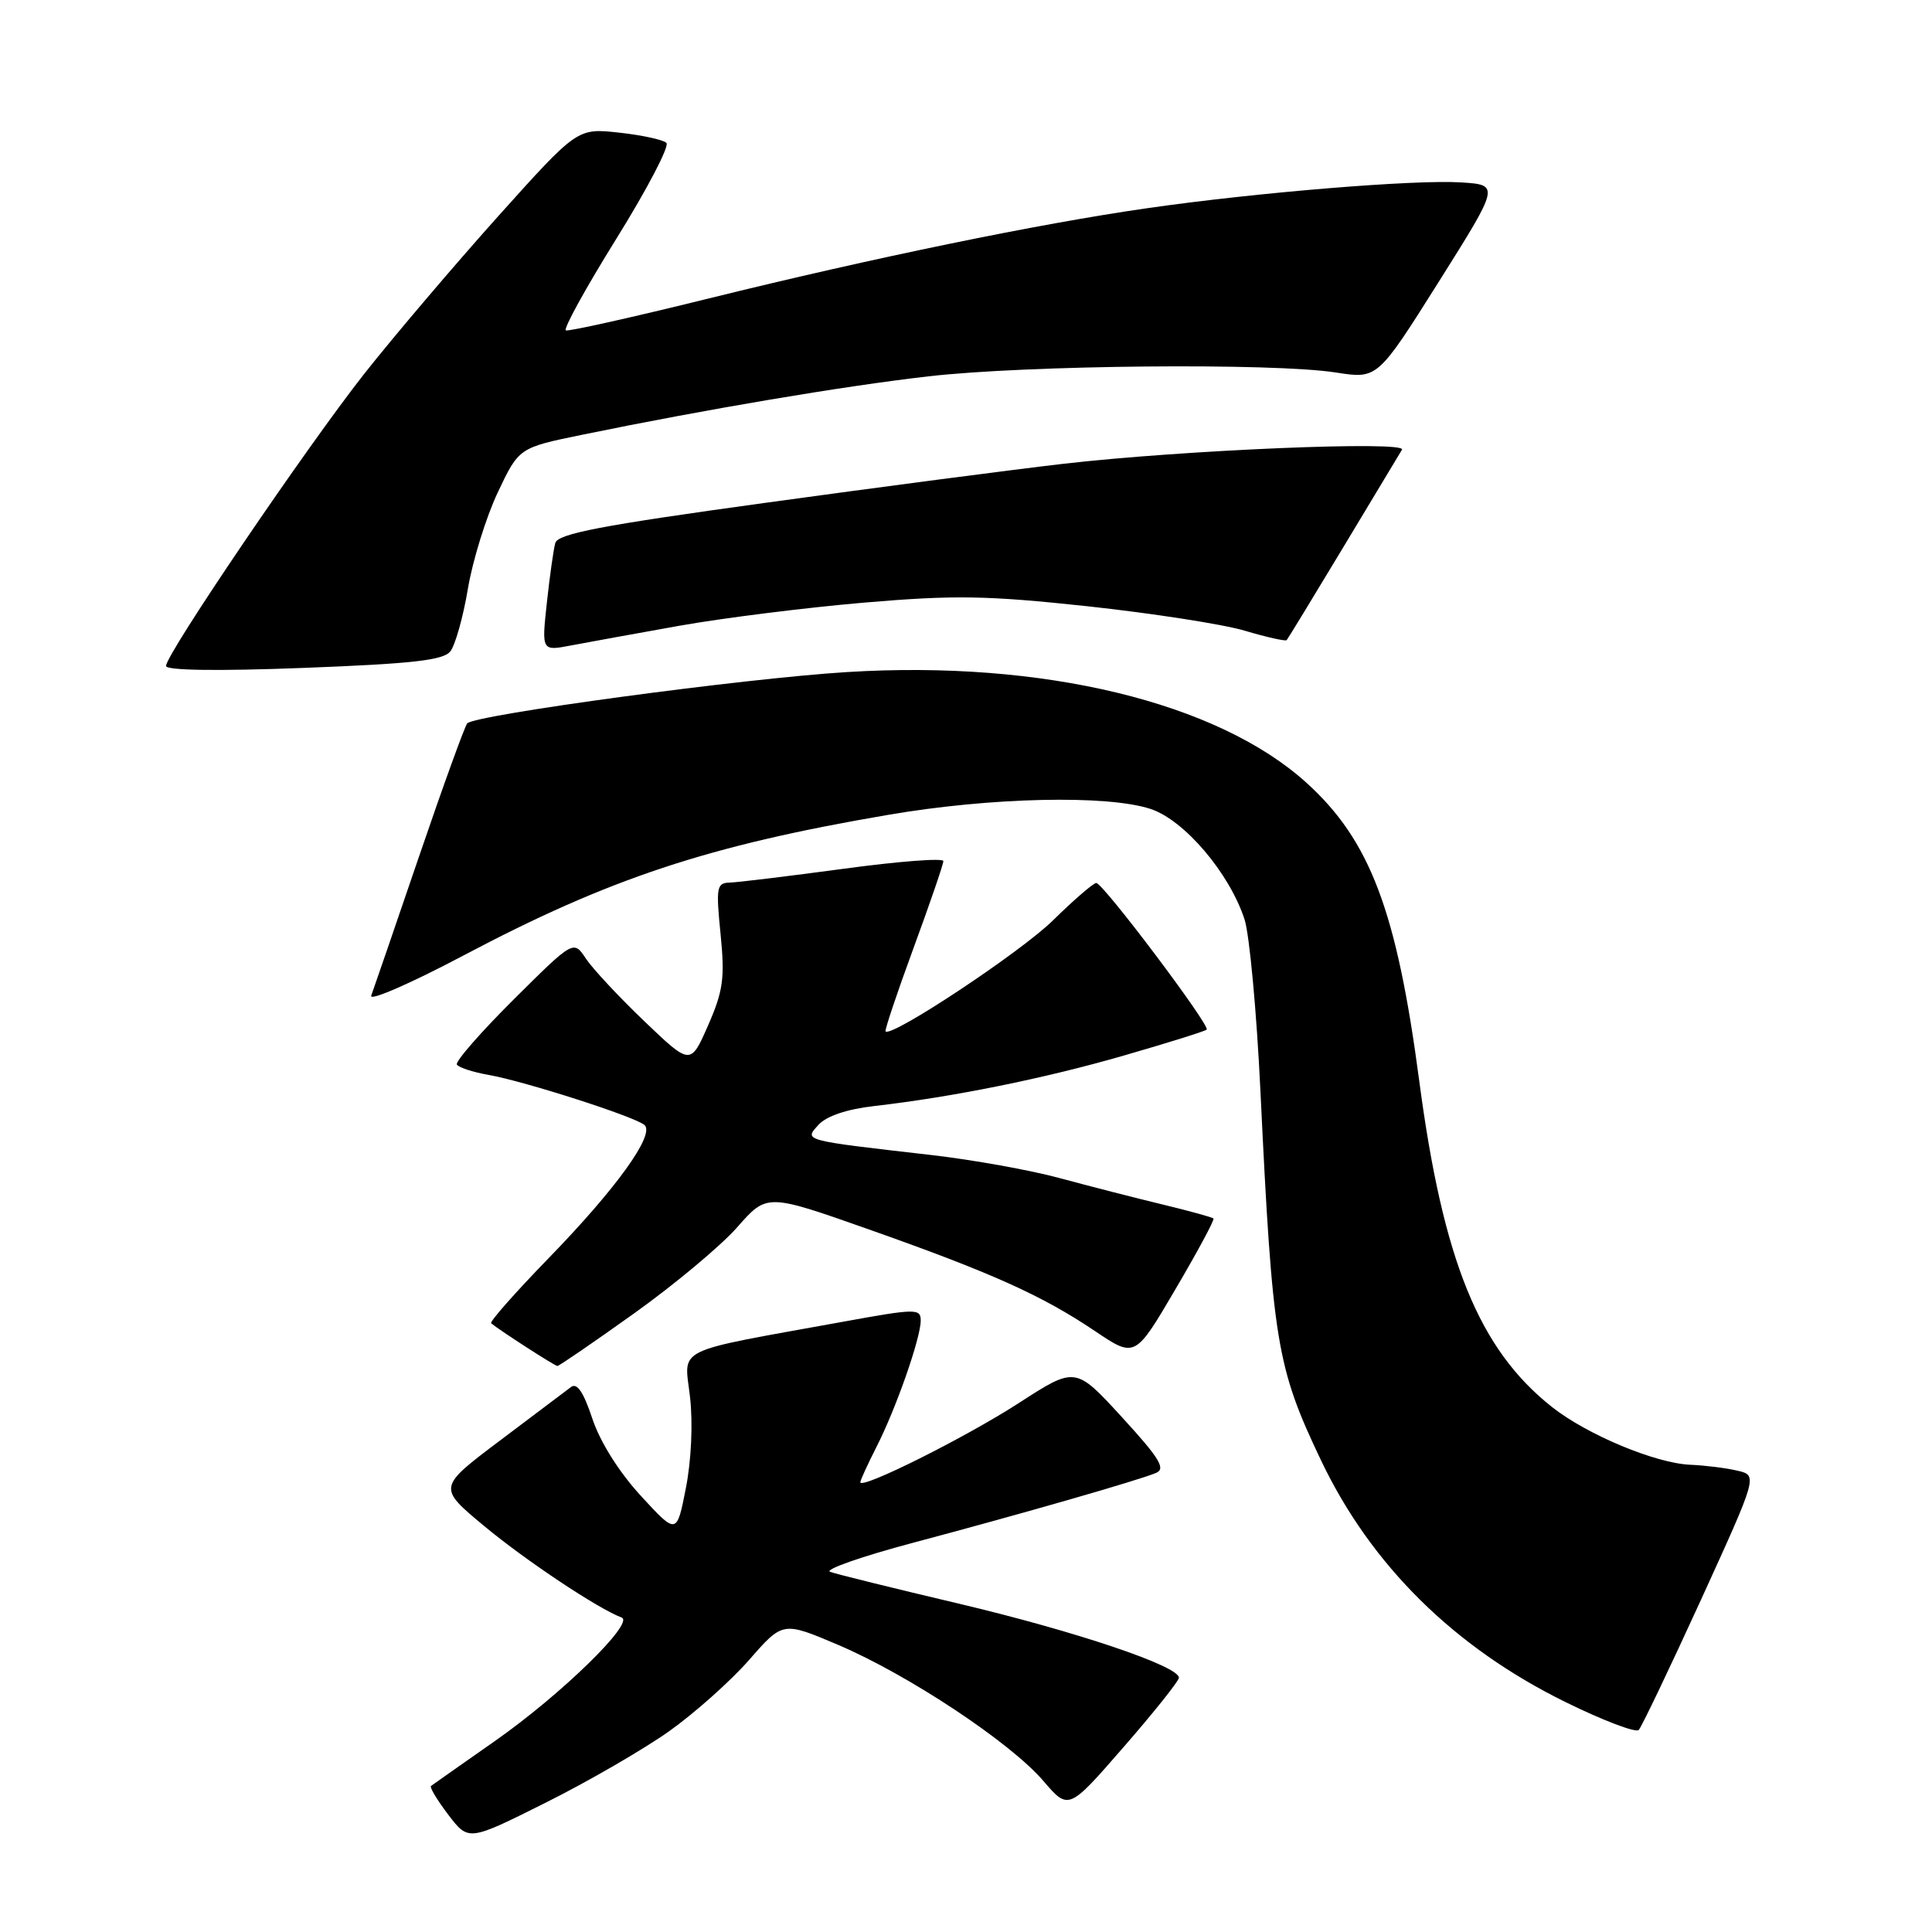 <?xml version="1.0" encoding="UTF-8" standalone="no"?>
<!DOCTYPE svg PUBLIC "-//W3C//DTD SVG 1.1//EN" "http://www.w3.org/Graphics/SVG/1.1/DTD/svg11.dtd" >
<svg xmlns="http://www.w3.org/2000/svg" xmlns:xlink="http://www.w3.org/1999/xlink" version="1.1" viewBox="0 0 256 256">
 <g >
 <path fill="currentColor"
d=" M 88.66 229.40 C 92.05 226.99 96.83 222.73 99.28 219.93 C 103.73 214.84 103.73 214.84 111.07 217.96 C 120.35 221.91 133.88 230.88 138.24 235.97 C 141.59 239.88 141.59 239.88 148.87 231.51 C 152.88 226.91 156.18 222.77 156.21 222.32 C 156.30 220.79 142.56 216.16 127.00 212.48 C 118.47 210.47 110.83 208.58 110.00 208.28 C 109.17 207.99 114.12 206.25 121.00 204.42 C 135.29 200.62 150.72 196.19 153.16 195.18 C 154.51 194.63 153.68 193.26 148.66 187.78 C 142.50 181.06 142.50 181.06 135.00 185.91 C 127.93 190.48 114.00 197.44 114.00 196.40 C 114.00 196.14 114.96 194.05 116.12 191.76 C 118.72 186.67 122.00 177.30 122.00 174.98 C 122.00 173.37 121.36 173.38 111.75 175.13 C 88.88 179.28 90.67 178.40 91.43 185.10 C 91.83 188.58 91.60 193.55 90.88 197.19 C 89.67 203.37 89.67 203.37 84.92 198.21 C 82.03 195.06 79.52 191.08 78.49 187.98 C 77.32 184.46 76.46 183.18 75.66 183.79 C 75.02 184.28 70.79 187.47 66.25 190.88 C 58.00 197.09 58.00 197.09 64.16 202.21 C 69.63 206.76 79.25 213.17 82.37 214.33 C 84.15 215.00 74.29 224.61 65.50 230.75 C 61.10 233.83 57.32 236.49 57.11 236.65 C 56.90 236.81 57.93 238.53 59.40 240.46 C 62.08 243.98 62.08 243.98 72.29 238.87 C 77.91 236.07 85.27 231.80 88.66 229.40 Z  M 225.38 212.00 C 232.91 195.50 232.91 195.50 230.21 194.87 C 228.72 194.52 225.93 194.17 224.00 194.09 C 219.40 193.91 210.29 190.11 205.64 186.43 C 195.98 178.79 191.21 167.07 188.06 143.25 C 185.08 120.69 181.54 111.34 173.09 103.70 C 161.28 93.03 138.15 87.45 112.27 89.05 C 98.63 89.88 62.96 94.71 61.91 95.85 C 61.59 96.21 58.71 104.15 55.52 113.50 C 52.33 122.85 49.48 131.14 49.19 131.93 C 48.89 132.71 54.35 130.34 61.31 126.66 C 80.73 116.39 93.80 112.05 117.70 107.97 C 131.30 105.64 146.72 105.30 152.46 107.19 C 156.94 108.67 162.91 115.69 164.91 121.83 C 165.56 123.85 166.51 134.05 167.01 144.50 C 168.62 177.95 169.14 181.11 175.04 193.50 C 181.66 207.39 192.70 218.30 207.47 225.55 C 212.41 227.98 216.76 229.63 217.14 229.23 C 217.52 228.83 221.23 221.07 225.38 212.00 Z  M 84.01 174.04 C 89.37 170.21 95.53 165.07 97.69 162.61 C 101.62 158.14 101.62 158.14 115.06 162.88 C 131.35 168.63 138.06 171.64 145.07 176.36 C 150.40 179.95 150.40 179.95 155.74 170.85 C 158.68 165.85 160.96 161.62 160.79 161.46 C 160.63 161.29 157.57 160.45 154.00 159.59 C 150.42 158.73 144.32 157.16 140.43 156.11 C 136.54 155.05 128.89 153.68 123.43 153.05 C 106.20 151.07 106.54 151.16 108.46 149.04 C 109.50 147.89 112.22 146.97 115.81 146.56 C 126.26 145.36 138.40 142.91 149.00 139.84 C 154.78 138.17 159.68 136.64 159.89 136.43 C 160.41 135.93 146.16 117.00 145.26 117.00 C 144.88 117.00 142.30 119.23 139.53 121.95 C 135.29 126.13 118.16 137.49 117.34 136.67 C 117.20 136.53 118.86 131.57 121.04 125.64 C 123.22 119.71 125.00 114.52 125.00 114.10 C 125.00 113.67 119.04 114.13 111.75 115.12 C 104.46 116.10 97.67 116.93 96.65 116.95 C 94.96 117.00 94.86 117.61 95.48 123.78 C 96.06 129.61 95.83 131.29 93.83 135.86 C 91.50 141.17 91.50 141.17 85.40 135.34 C 82.04 132.13 78.55 128.39 77.64 127.03 C 76.00 124.55 76.00 124.55 68.05 132.45 C 63.68 136.80 60.30 140.67 60.54 141.06 C 60.78 141.45 62.67 142.07 64.74 142.43 C 69.59 143.29 84.23 148.00 85.41 149.08 C 86.80 150.36 81.63 157.53 72.67 166.74 C 68.26 171.28 64.85 175.15 65.08 175.34 C 66.26 176.32 73.52 181.00 73.86 181.00 C 74.08 181.00 78.65 177.87 84.01 174.04 Z  M 59.67 86.31 C 60.32 85.50 61.37 81.76 62.00 78.01 C 62.63 74.26 64.41 68.53 65.95 65.26 C 68.76 59.33 68.76 59.33 77.13 57.61 C 93.58 54.23 111.68 51.17 123.00 49.87 C 136.02 48.37 168.70 48.06 177.02 49.36 C 182.53 50.22 182.53 50.22 190.63 37.36 C 198.72 24.50 198.72 24.50 193.61 24.17 C 187.48 23.78 166.51 25.50 152.00 27.59 C 137.62 29.65 115.68 34.17 93.90 39.55 C 83.88 42.03 75.36 43.93 74.98 43.78 C 74.60 43.63 77.62 38.14 81.69 31.60 C 85.76 25.05 88.74 19.35 88.30 18.93 C 87.86 18.51 85.03 17.90 82.00 17.57 C 76.50 16.97 76.50 16.97 65.94 28.73 C 60.14 35.21 52.20 44.55 48.29 49.50 C 40.64 59.21 22.00 86.67 22.00 88.24 C 22.00 88.84 28.78 88.94 40.25 88.50 C 54.62 87.95 58.75 87.49 59.67 86.31 Z  M 90.00 82.92 C 95.78 81.89 106.80 80.51 114.50 79.85 C 126.49 78.83 130.74 78.90 144.08 80.33 C 152.65 81.26 162.04 82.71 164.93 83.57 C 167.83 84.43 170.33 84.99 170.49 84.82 C 170.65 84.64 174.03 79.10 178.00 72.50 C 181.97 65.90 185.47 60.09 185.77 59.59 C 186.50 58.38 156.79 59.62 140.86 61.46 C 134.06 62.25 116.24 64.58 101.25 66.65 C 79.67 69.62 73.92 70.72 73.58 71.95 C 73.34 72.80 72.84 76.37 72.46 79.88 C 71.77 86.27 71.77 86.27 75.64 85.53 C 77.76 85.13 84.22 83.95 90.00 82.92 Z "/>
</g>
</svg>